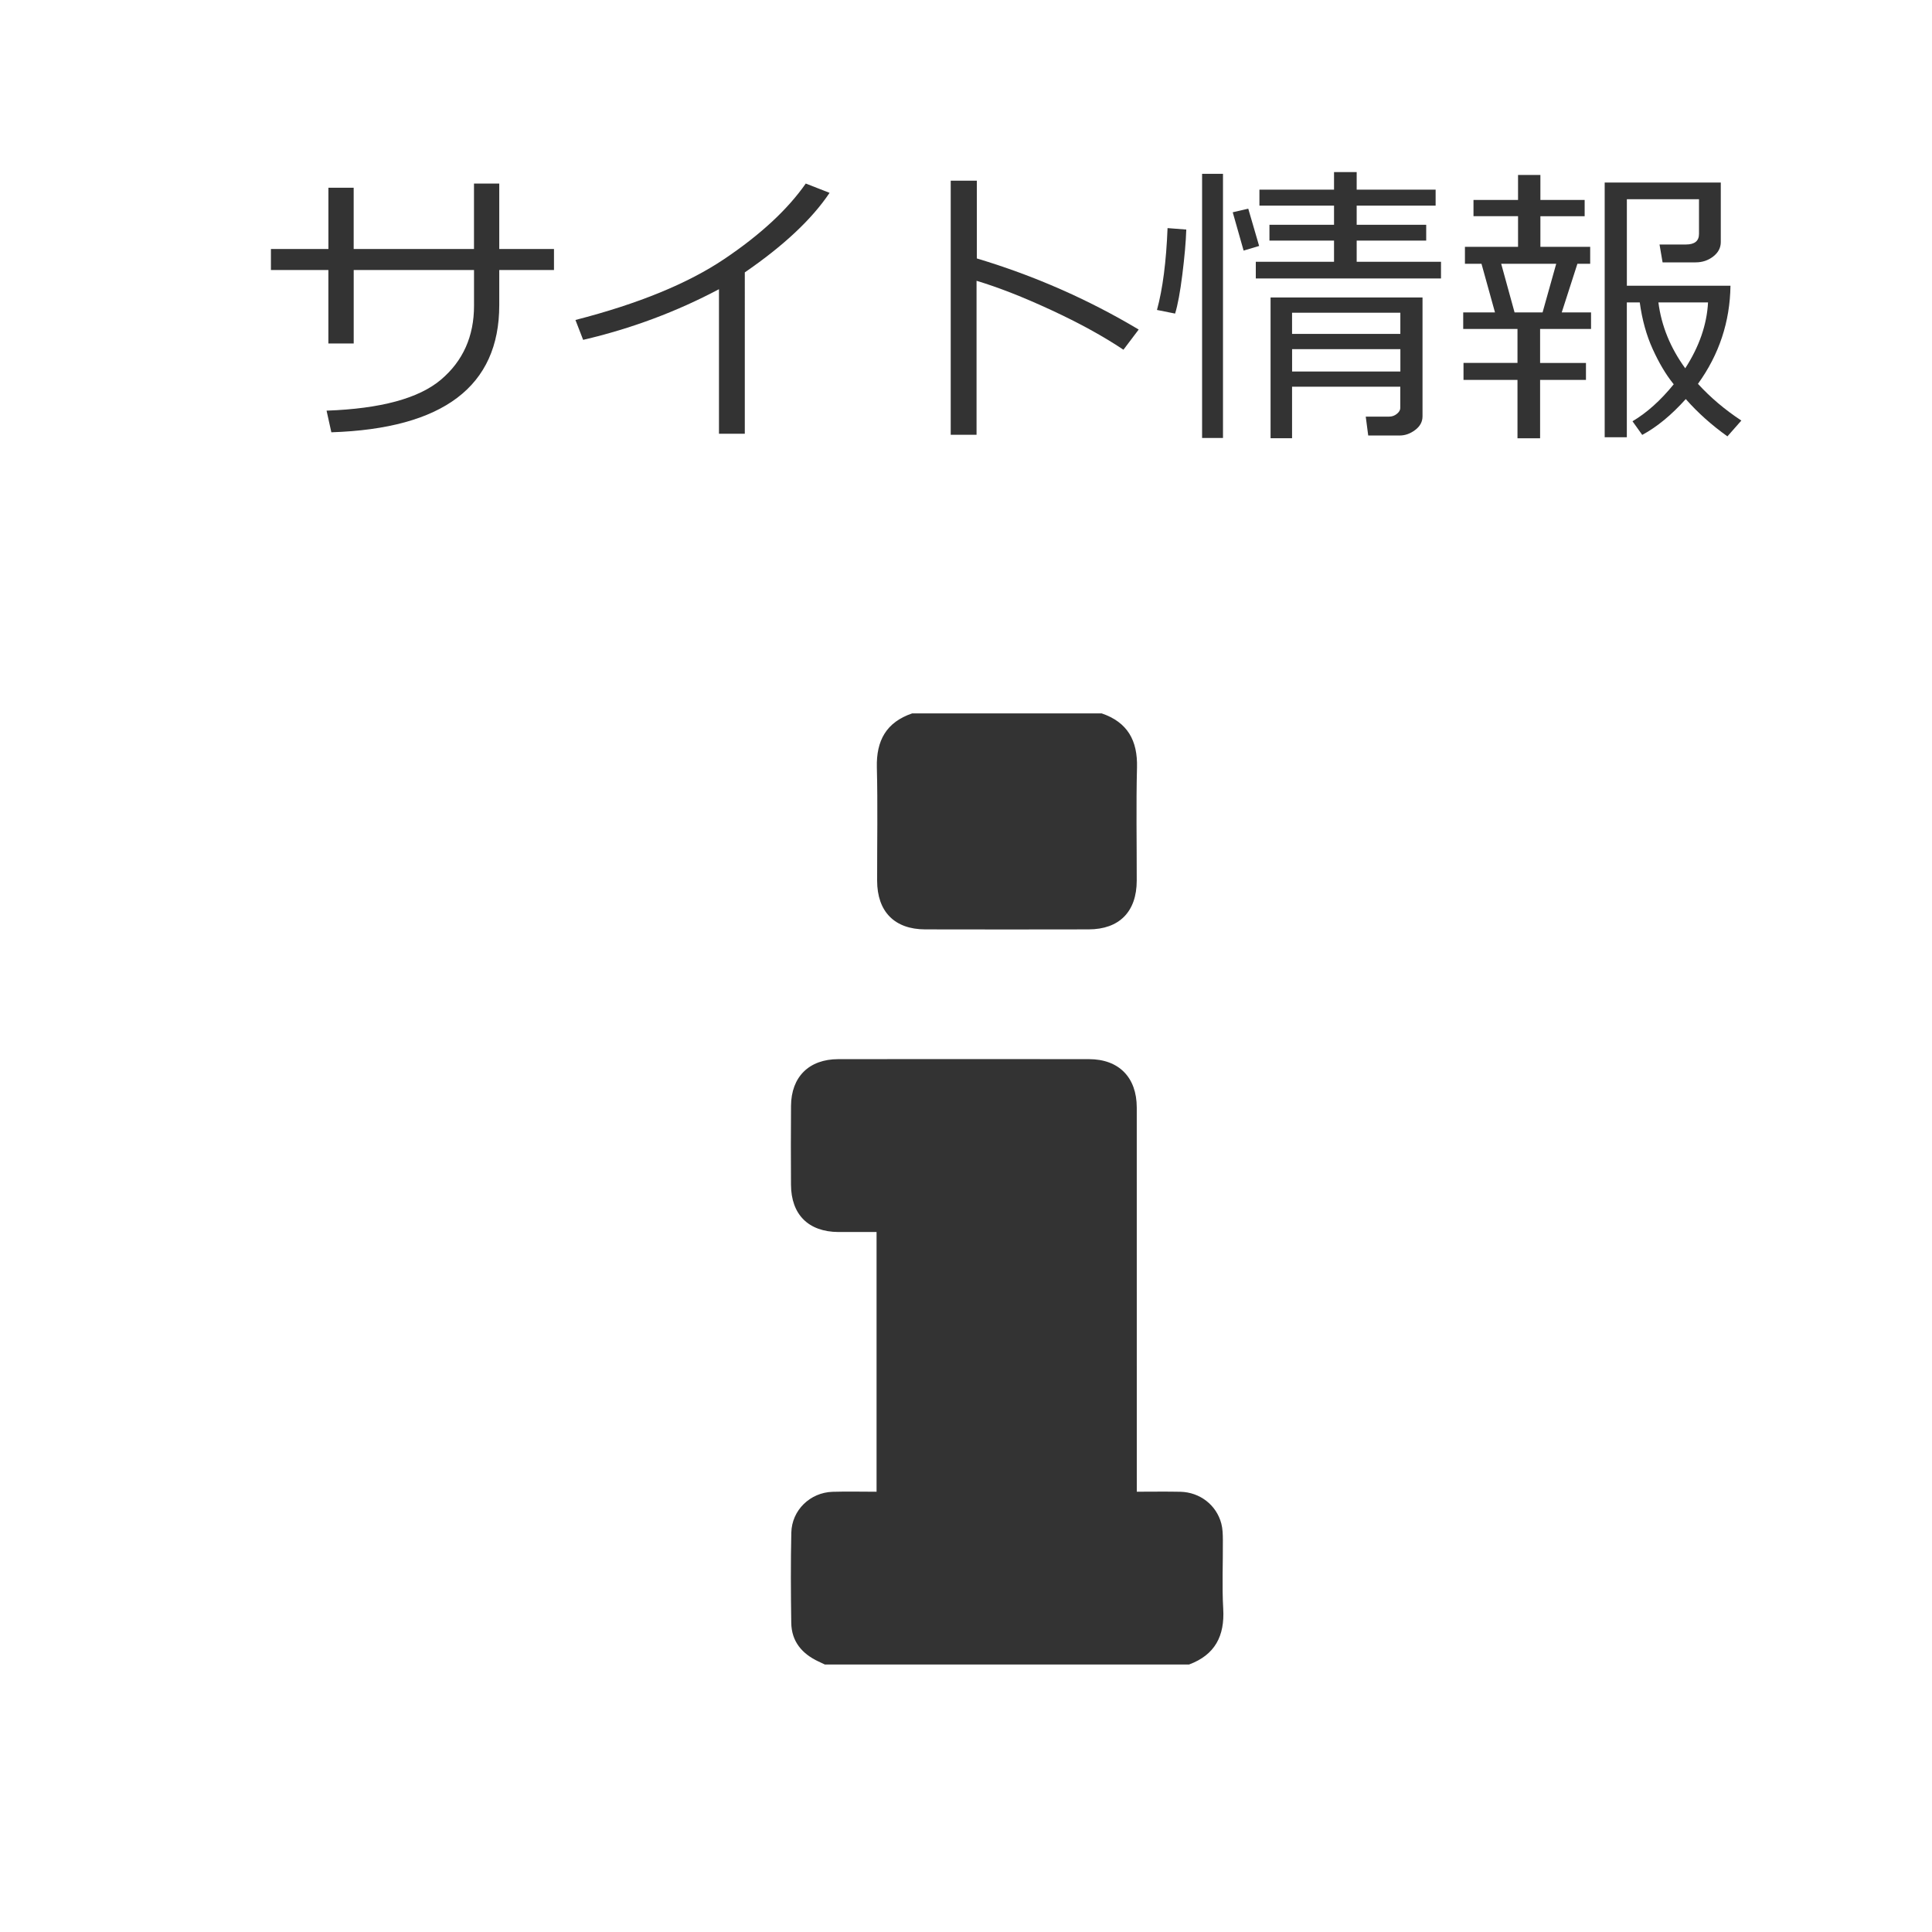 <?xml version="1.0" encoding="utf-8"?>
<!-- Generator: Adobe Illustrator 16.0.0, SVG Export Plug-In . SVG Version: 6.00 Build 0)  -->
<!DOCTYPE svg PUBLIC "-//W3C//DTD SVG 1.1//EN" "http://www.w3.org/Graphics/SVG/1.1/DTD/svg11.dtd">
<svg version="1.1" xmlns="http://www.w3.org/2000/svg" xmlns:xlink="http://www.w3.org/1999/xlink" x="0px" y="0px" width="65px"
	 height="65px" viewBox="0 0 65 65" enable-background="new 0 0 65 65" xml:space="preserve">
<g id="レイヤー_2">
</g>
<g id="レイヤー_1">
	<g>
		<path fill="#333333" d="M11.898,11.556h-0.85V9.085H9.115V8.377h1.934V6.317h0.85v2.061h4.048V6.175h0.85v2.202h1.841v0.708
			h-1.841v1.182c0,2.728-1.884,4.154-5.649,4.277l-0.161-0.728c1.823-0.065,3.105-0.413,3.848-1.042s1.113-1.459,1.113-2.488V9.085
			h-4.048V11.556z"/>
		<path fill="#333333" d="M25.058,14.593h-0.869V9.73c-1.429,0.758-2.952,1.327-4.57,1.704l-0.259-0.669
			c2.113-0.543,3.779-1.226,5-2.046s2.137-1.668,2.749-2.544l0.801,0.313c-0.593,0.885-1.543,1.777-2.852,2.676V14.593z"/>
		<path fill="#333333" d="M38.31,11.087l-0.513,0.679c-0.678-0.453-1.486-0.897-2.427-1.333s-1.778-0.765-2.515-0.986v5.181h-0.869
			v-8.55h0.879v2.617C34.795,9.274,36.61,10.072,38.31,11.087z"/>
		<path fill="#333333" d="M39.911,7.723c-0.013,0.414-0.058,0.917-0.132,1.511s-0.156,1.033-0.244,1.316l-0.61-0.122
			c0.192-0.703,0.312-1.621,0.356-2.754L39.911,7.723z M41.146,14.735h-0.703V5.848h0.703V14.735z M42.362,8.275L41.84,8.431
			l-0.366-1.289l0.522-0.122L42.362,8.275z M48.48,9.369h-6.23V8.807h2.632V8.094h-2.173V7.562h2.173V6.917h-2.51V6.38h2.51V5.79
			h0.762V6.38H48.3v0.537h-2.656v0.645h2.339v0.532h-2.339v0.713h2.837V9.369z M47.113,13.011h-3.643v1.733h-0.723v-4.736h5.112
			v3.999c0,0.182-0.082,0.335-0.247,0.459c-0.164,0.124-0.338,0.186-0.52,0.186h-1.06l-0.083-0.635h0.786
			c0.098,0,0.185-0.031,0.261-0.093c0.077-0.062,0.115-0.128,0.115-0.2V13.011z M47.113,11.234v-0.713h-3.643v0.713H47.113z
			 M43.471,12.499h3.643v-0.752h-3.643V12.499z"/>
		<path fill="#333333" d="M51.054,14.745v-1.963h-1.816V12.21h1.816v-1.143h-1.826v-0.557h1.069l-0.454-1.636h-0.557V8.304h1.787
			v-1.03h-1.499V6.727h1.499v-0.84h0.752v0.84h1.489v0.547h-1.489v1.03H53.5v0.571h-0.43l-0.527,1.636h0.986v0.557h-1.714v1.143
			h1.543v0.571h-1.543v1.963H51.054z M50.956,10.511h0.942l0.459-1.636h-1.851L50.956,10.511z M53.988,14.71V6.141h3.906v2.002
			c0,0.192-0.084,0.354-0.254,0.486s-0.366,0.198-0.591,0.198h-1.113l-0.103-0.601h0.889c0.293,0,0.439-0.119,0.439-0.356V6.703
			h-2.427v2.91h3.486c-0.017,1.214-0.381,2.314-1.094,3.301c0.42,0.459,0.907,0.871,1.46,1.235l-0.469,0.532
			c-0.533-0.381-1.001-0.799-1.401-1.255c-0.481,0.537-0.97,0.939-1.465,1.206l-0.327-0.459c0.484-0.287,0.947-0.702,1.387-1.245
			l-0.02-0.024c-0.248-0.309-0.477-0.696-0.688-1.16s-0.356-0.987-0.435-1.57h-0.435v4.536H53.988z M56.698,12.391
			c0.472-0.732,0.728-1.471,0.767-2.217h-1.67C55.896,10.962,56.197,11.701,56.698,12.391z"/>
	</g>
	<g>
		<path fill-rule="evenodd" clip-rule="evenodd" fill="#333333" d="M27.753,56.001c-0.073-0.034-0.146-0.069-0.219-0.103
			c-0.553-0.26-0.904-0.673-0.913-1.302c-0.015-1.01-0.02-2.021,0.002-3.031c0.017-0.757,0.632-1.351,1.389-1.375
			c0.486-0.015,0.975-0.002,1.479-0.002c0-2.921,0-5.811,0-8.738c-0.437,0-0.86,0.002-1.284,0c-1.006-0.006-1.589-0.585-1.595-1.589
			c-0.005-0.885-0.006-1.771,0.001-2.656c0.007-0.975,0.606-1.57,1.589-1.571c2.813-0.003,5.625-0.003,8.437,0
			c1.004,0.001,1.605,0.613,1.606,1.627c0.002,4.156,0.001,8.313,0.001,12.469c0,0.135,0,0.27,0,0.457
			c0.498,0,0.982-0.008,1.467,0.002c0.655,0.015,1.212,0.444,1.377,1.07c0.047,0.178,0.051,0.37,0.052,0.556
			c0.006,0.771-0.032,1.543,0.012,2.312c0.053,0.915-0.277,1.549-1.15,1.874C35.92,56.001,31.836,56.001,27.753,56.001z"/>
		<path fill-rule="evenodd" clip-rule="evenodd" fill="#333333" d="M37.065,24.001c0.87,0.297,1.212,0.914,1.188,1.819
			c-0.032,1.27-0.007,2.541-0.009,3.811c-0.002,1.041-0.586,1.635-1.618,1.637c-1.833,0.004-3.665,0.004-5.498,0
			c-1.032-0.002-1.616-0.597-1.618-1.637c-0.002-1.271,0.023-2.542-0.009-3.811c-0.023-0.906,0.318-1.522,1.188-1.819
			C32.815,24.001,34.94,24.001,37.065,24.001z"/>
	</g>
</g>
</svg>
